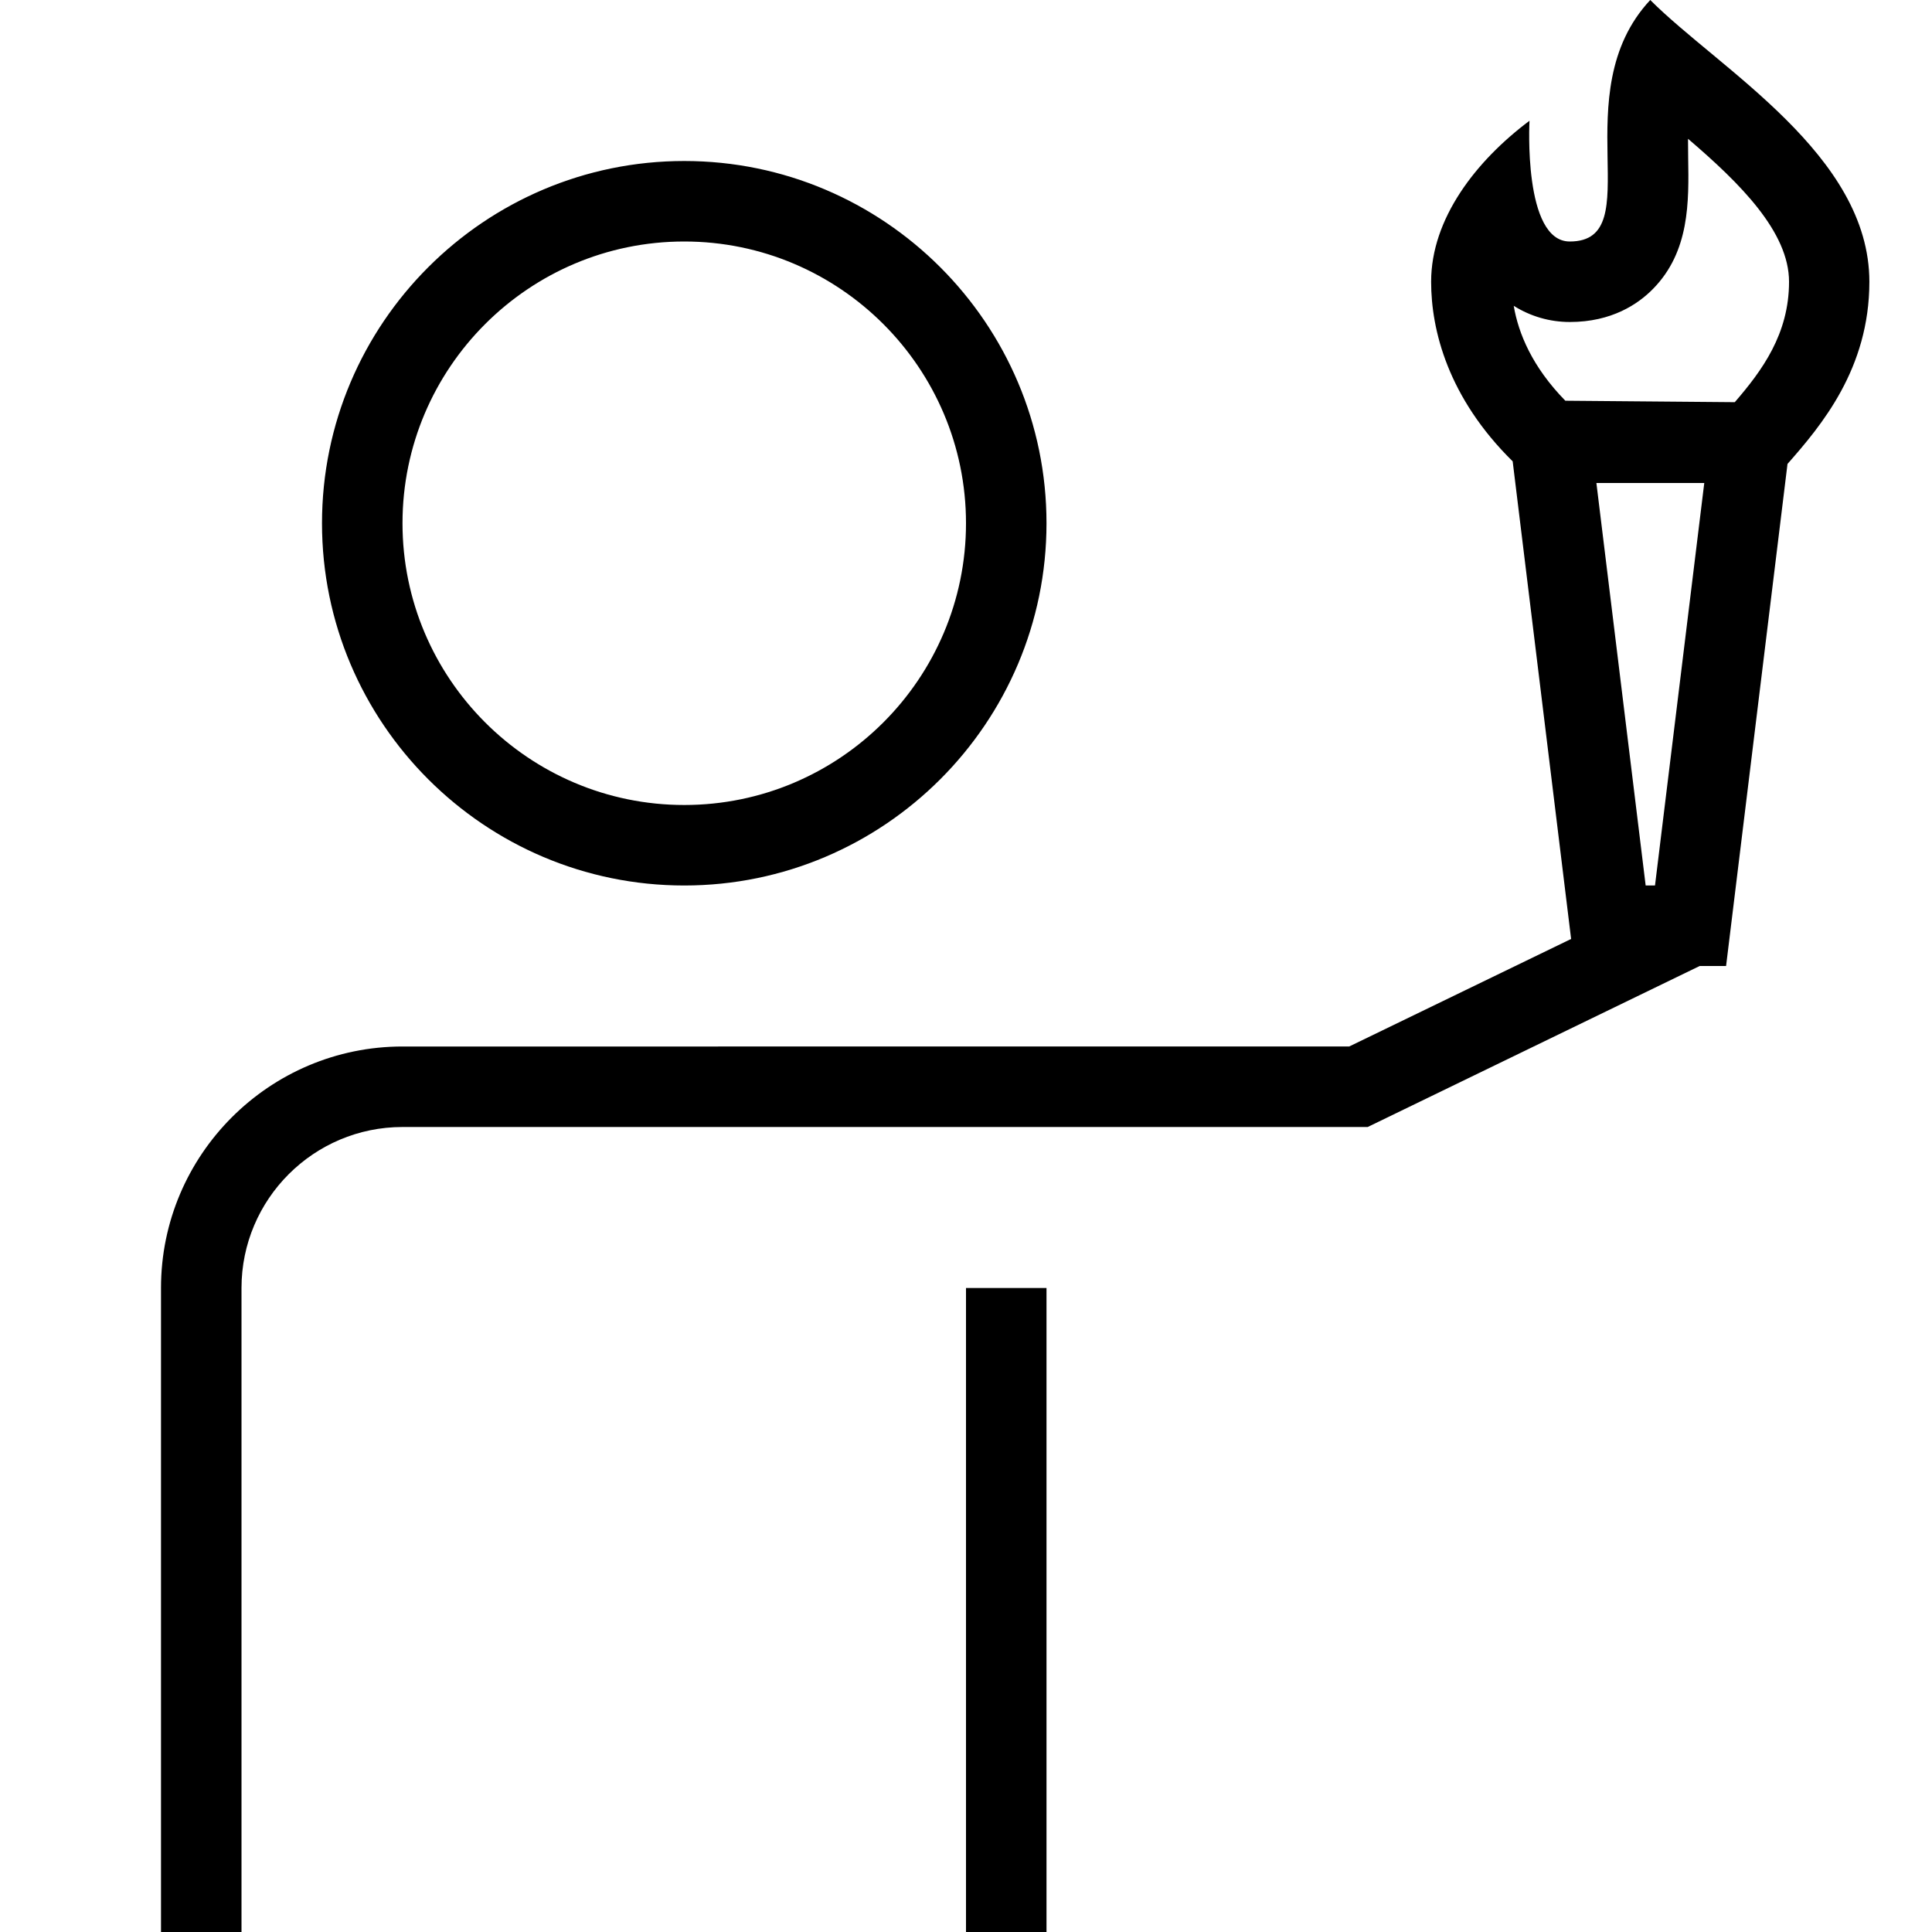 <?xml version="1.0" encoding="UTF-8"?>
<svg xmlns="http://www.w3.org/2000/svg" id="Layer_1" data-name="Layer 1" viewBox="0 0 24 24">
  <path d="m8.5,11c2.481,0,4.5-2.019,4.5-4.5s-2.019-4.5-4.5-4.5-4.5,2.019-4.5,4.5,2.019,4.5,4.5,4.5Zm0-8c1.93,0,3.5,1.57,3.5,3.5s-1.57,3.5-3.5,3.5-3.5-1.57-3.5-3.5,1.57-3.5,3.5-3.5Zm3.5,13h1v8h-1v-8ZM20.5,0c-1.082,1.159,0,3-1,3-.582,0-.5-1.5-.5-1.5-.667.5-1.222,1.217-1.222,2,0,.601.21,1.44,1.013,2.231l.726,5.933-2.757,1.336H5c-1.654,0-3,1.346-3,3v8h1v-8c0-1.103.897-2,2-2h11.99l4.124-2h.328l.763-6.237c.421-.478,1.017-1.184,1.017-2.263,0-1.576-1.863-2.64-2.722-3.5Zm.058,11h-.115l-.612-5h1.34l-.612,5Zm.991-6.004l-2.104-.018c-.413-.423-.583-.838-.641-1.179.208.131.447.201.697.201.52,0,.849-.223,1.033-.411.457-.465.446-1.083.437-1.628-.001-.083-.002-.161-.002-.237.647.553,1.255,1.157,1.255,1.776,0,.649-.335,1.104-.674,1.496Z"/>
</svg>
